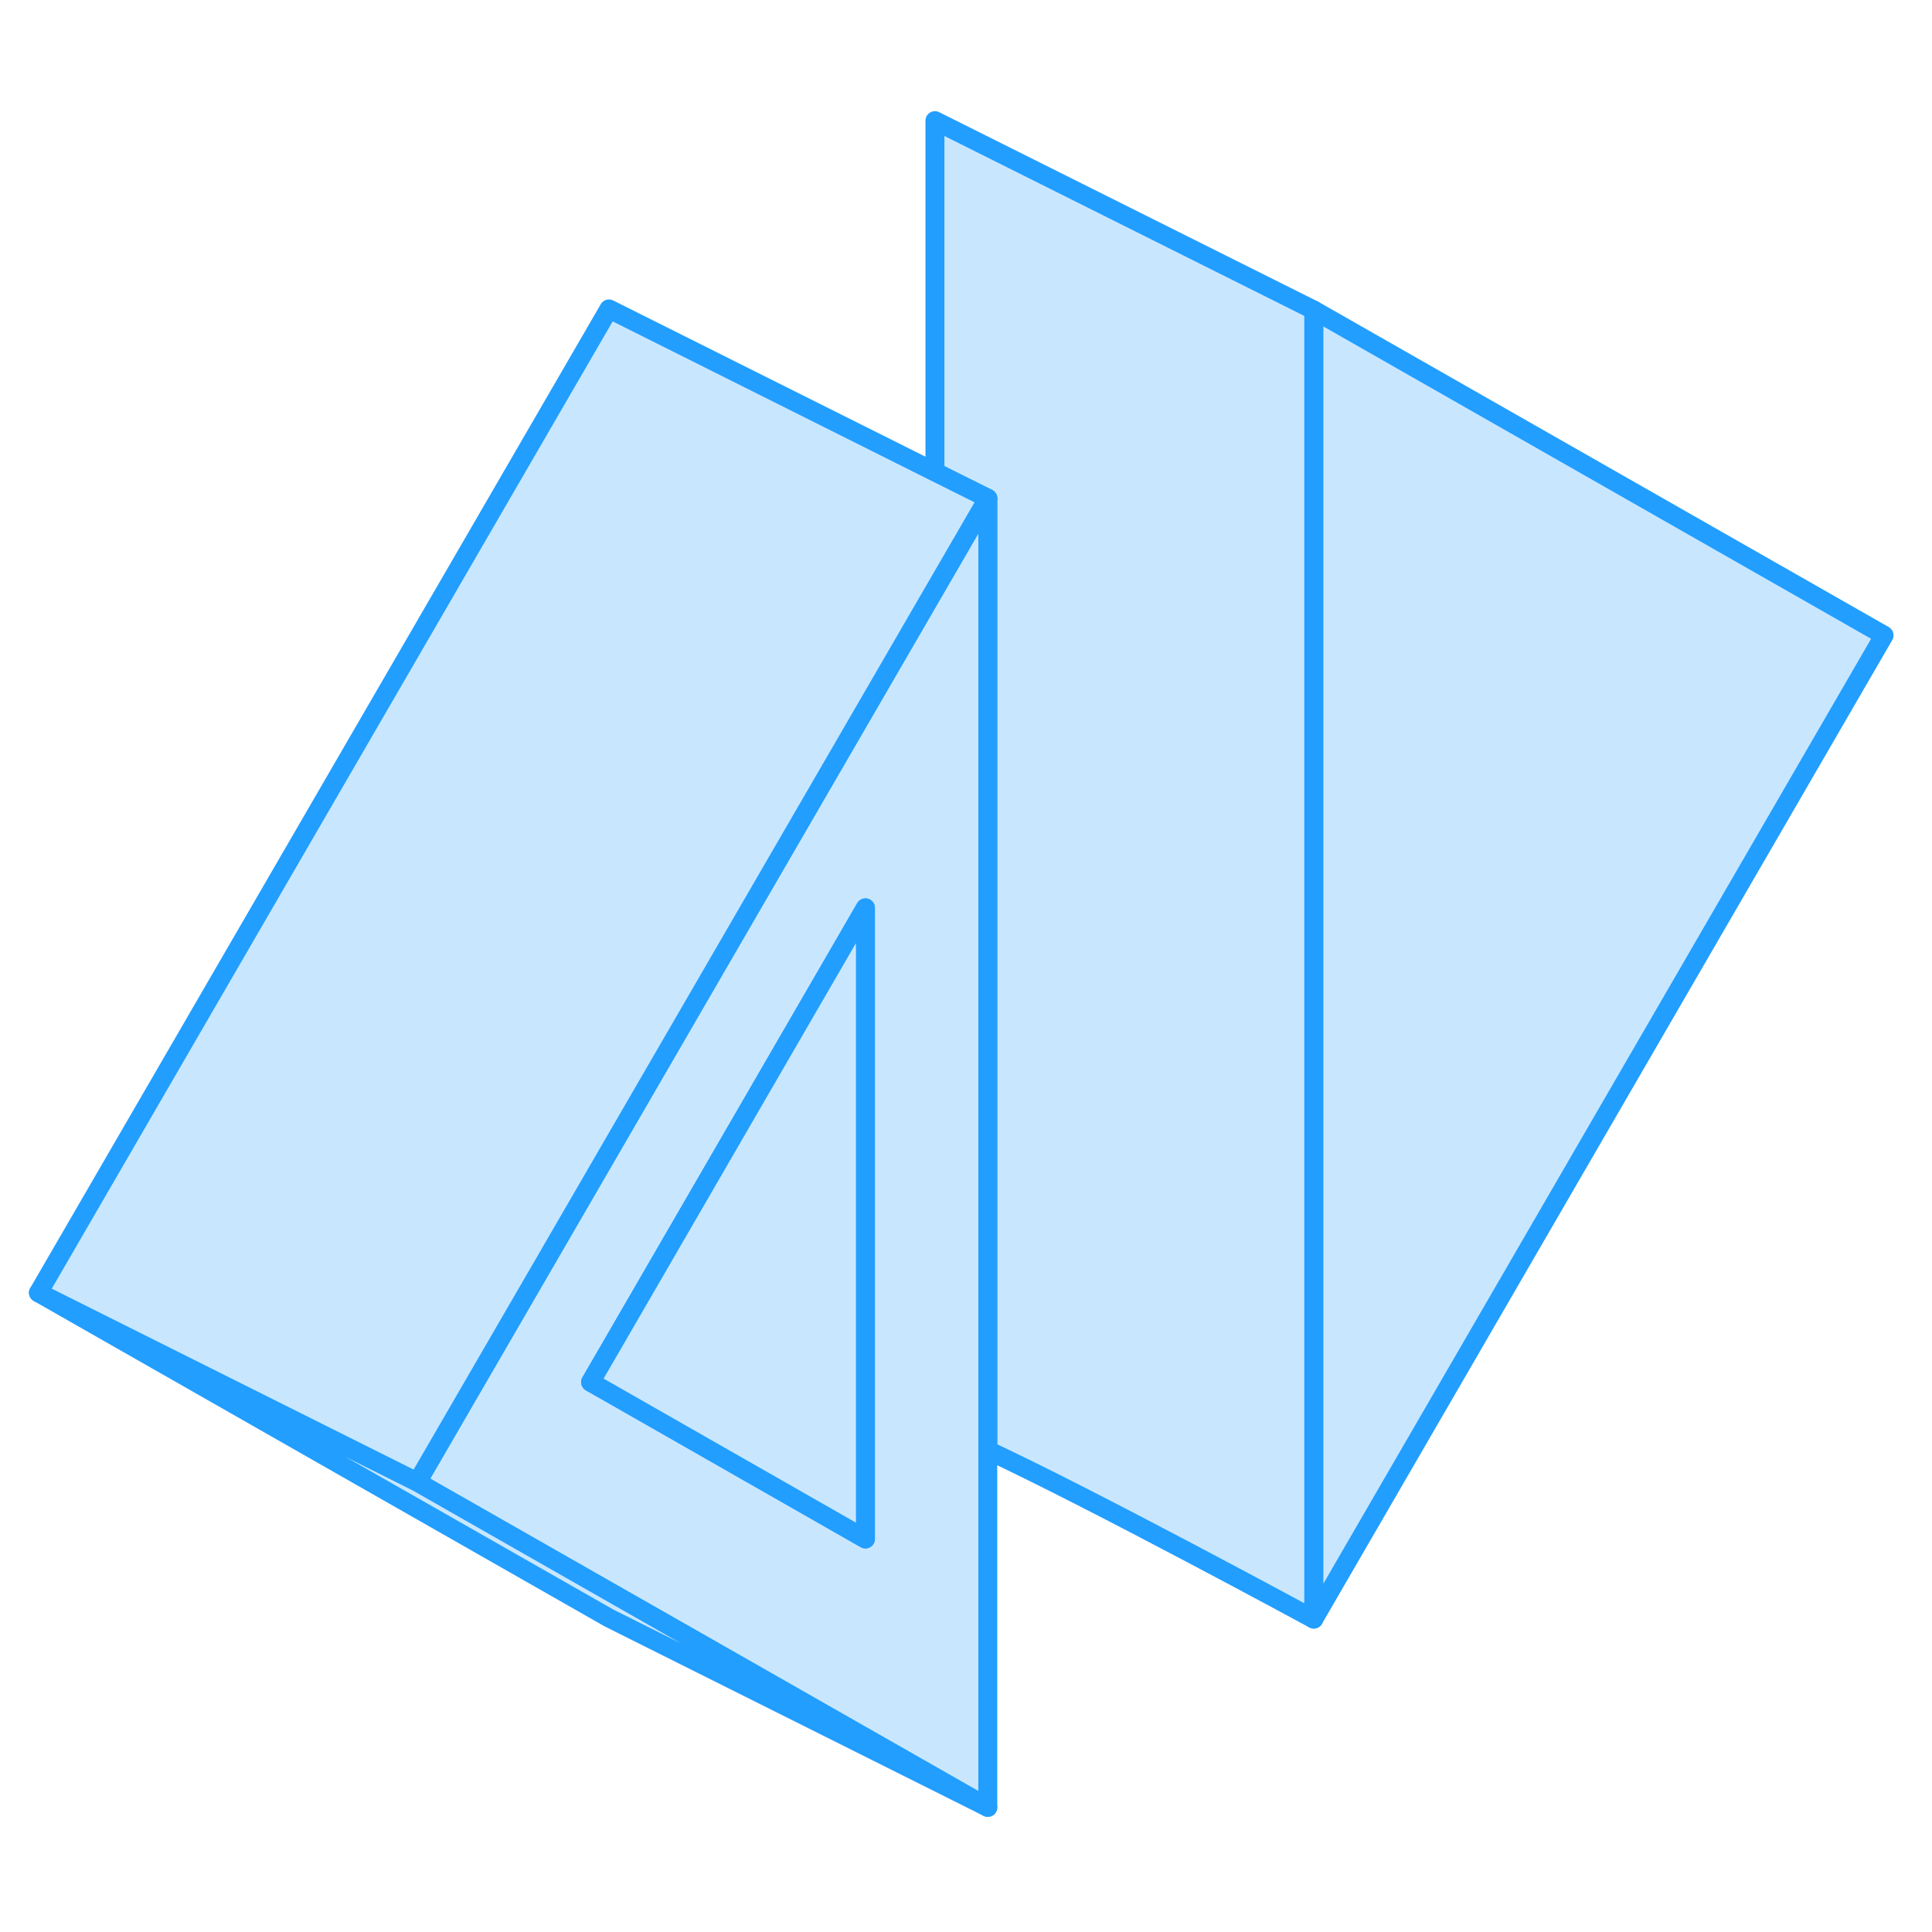 <svg width="48" height="48" viewBox="0 0 102 94" fill="#c8e7ff" xmlns="http://www.w3.org/2000/svg" stroke-width="1px" stroke-linecap="round" stroke-linejoin="round"><path d="M99.47 29.54L69.36 81.48V12.37L99.47 29.54Z" stroke="#229EFF" stroke-linejoin="round"/><path d="M69.36 12.37V81.48C69.36 81.48 57.73 75.17 52.15 72.57V22.31L49.36 20.92V2.37L69.36 12.37Z" stroke="#229EFF" stroke-linejoin="round"/><path d="M49.36 27.12L32.15 56.8L22.03 74.25L32.15 80.02L52.15 91.42V22.31L49.36 27.12ZM45.69 77.25L32.15 69.52L31.18 68.97L32.15 67.3L45.69 43.93V77.25Z" stroke="#229EFF" stroke-linejoin="round"/><path d="M45.69 43.93V77.25L32.15 69.52L31.18 68.97L32.15 67.3L45.69 43.93Z" stroke="#229EFF" stroke-linejoin="round"/><path d="M52.15 22.31L49.36 27.12L32.15 56.8L22.03 74.25L2.03 64.25L32.15 12.31L49.36 20.92L52.15 22.31Z" stroke="#229EFF" stroke-linejoin="round"/><path d="M52.15 91.42L32.15 81.42L2.03 64.25L22.03 74.25L32.15 80.02L52.15 91.42Z" stroke="#229EFF" stroke-linejoin="round"/></svg>